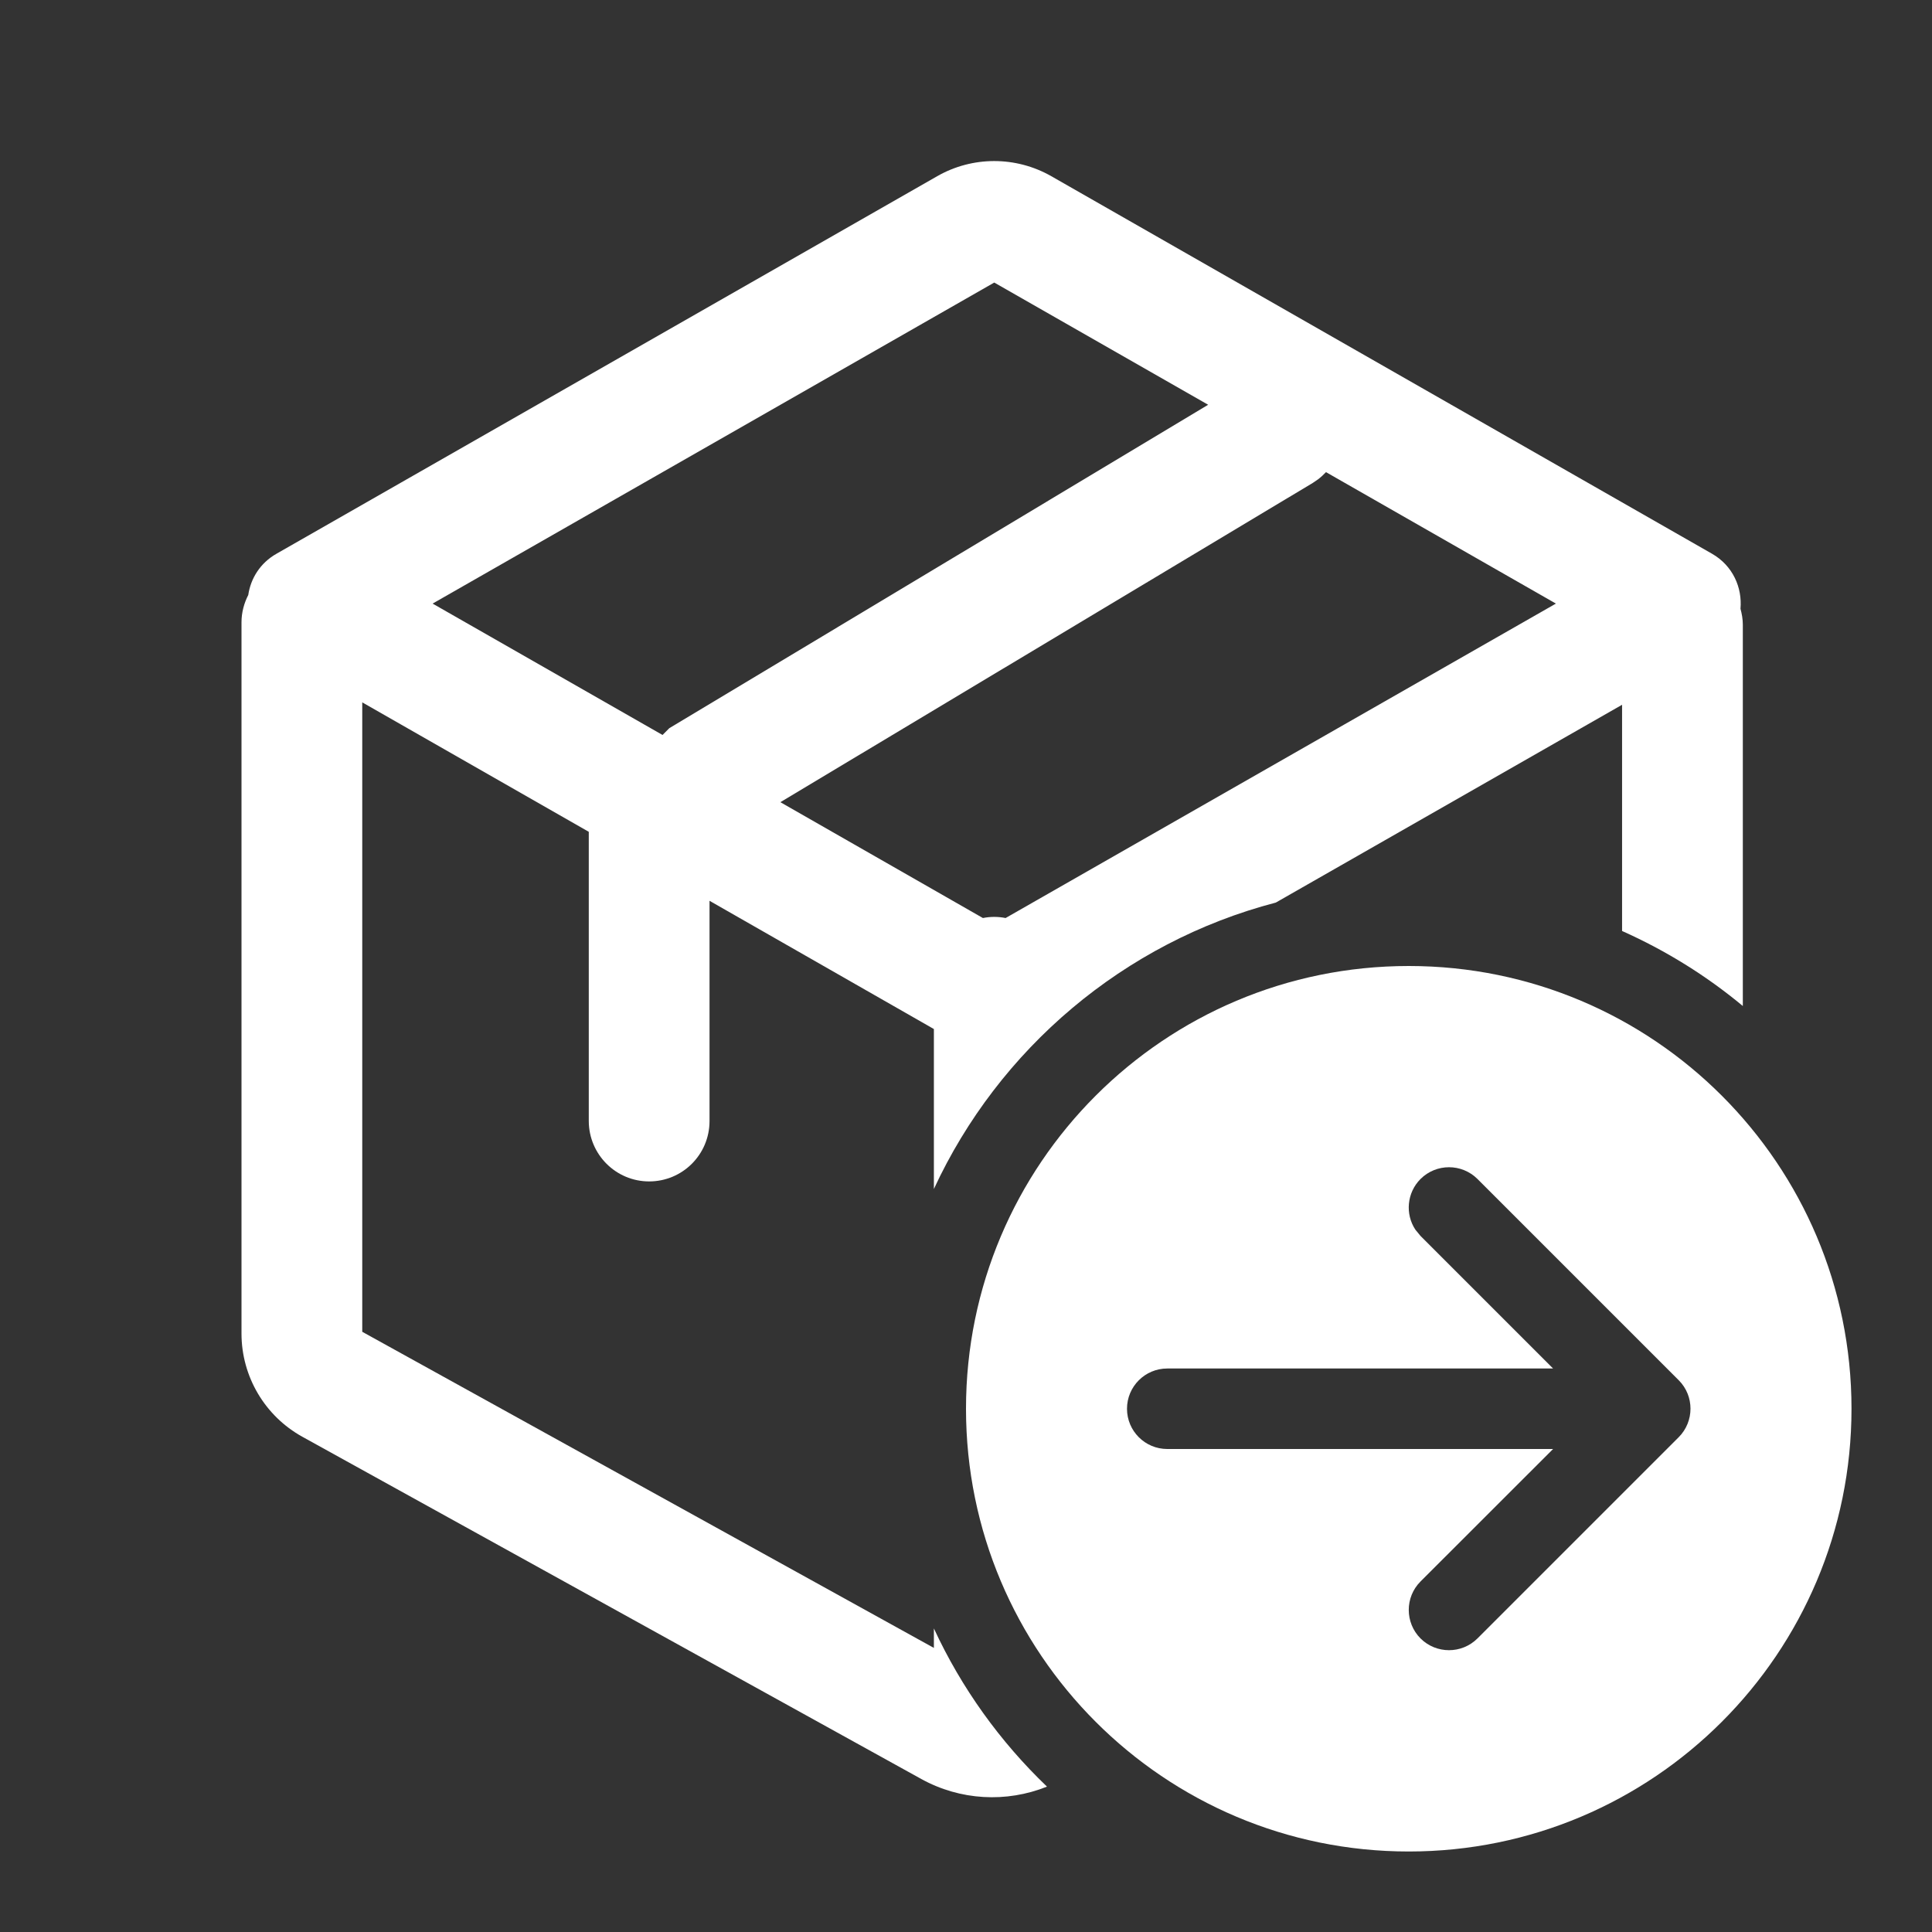<svg width="24" height="24" viewBox="0 0 24 24" fill="none" xmlns="http://www.w3.org/2000/svg">
<rect x="0" y="0" width="24" height="24" fill="#333333" stroke="none"/>
<path fill-rule="evenodd" clip-rule="evenodd" d="M17.5 12C20.537 12 23 14.462 23 17.5C23 20.537 20.538 23 17.5 23C14.462 23 12 20.537 12 17.5C12 14.462 14.463 12 17.5 12ZM18.354 14.646C18.158 14.451 17.842 14.451 17.646 14.646C17.476 14.817 17.454 15.081 17.582 15.275L17.646 15.353L19.293 17H14.5C14.224 17 14 17.224 14 17.5C14 17.776 14.224 18 14.5 18H19.293L17.646 19.646C17.451 19.841 17.452 20.158 17.646 20.353C17.842 20.548 18.158 20.548 18.354 20.353L20.854 17.853C21.048 17.658 21.049 17.341 20.854 17.146L18.354 14.646Z" fill="white"/>
<path fill-rule="evenodd" clip-rule="evenodd" d="M11.642 2.189C12.081 1.938 12.62 1.938 13.06 2.189L21.266 6.878C21.527 7.027 21.644 7.3 21.621 7.562C21.638 7.625 21.65 7.692 21.65 7.76V12.497C21.198 12.121 20.694 11.808 20.15 11.565V8.755L15.849 11.212C13.96 11.706 12.407 13.03 11.601 14.77V12.783L8.814 11.19V13.926C8.814 14.341 8.479 14.676 8.064 14.676C7.65 14.676 7.315 14.34 7.314 13.926V10.333L4.5 8.725V16.544L11.601 20.471V20.229C11.944 20.97 12.423 21.636 13.006 22.194C12.501 22.397 11.927 22.366 11.444 22.099L3.756 17.848C3.29 17.59 3 17.099 3 16.566V7.73C3 7.608 3.032 7.493 3.084 7.391C3.114 7.187 3.231 6.994 3.436 6.878L11.642 2.189ZM16.371 5.956L16.308 5.999L9.694 9.965L12.21 11.404C12.255 11.395 12.303 11.39 12.351 11.39C12.399 11.39 12.446 11.395 12.492 11.404L19.328 7.498L16.472 5.865C16.441 5.898 16.408 5.928 16.371 5.956ZM5.374 7.498L8.23 9.13L8.314 9.046L8.394 8.998L15.008 5.028L12.351 3.51L5.374 7.498Z" fill="white"/>
</svg>
